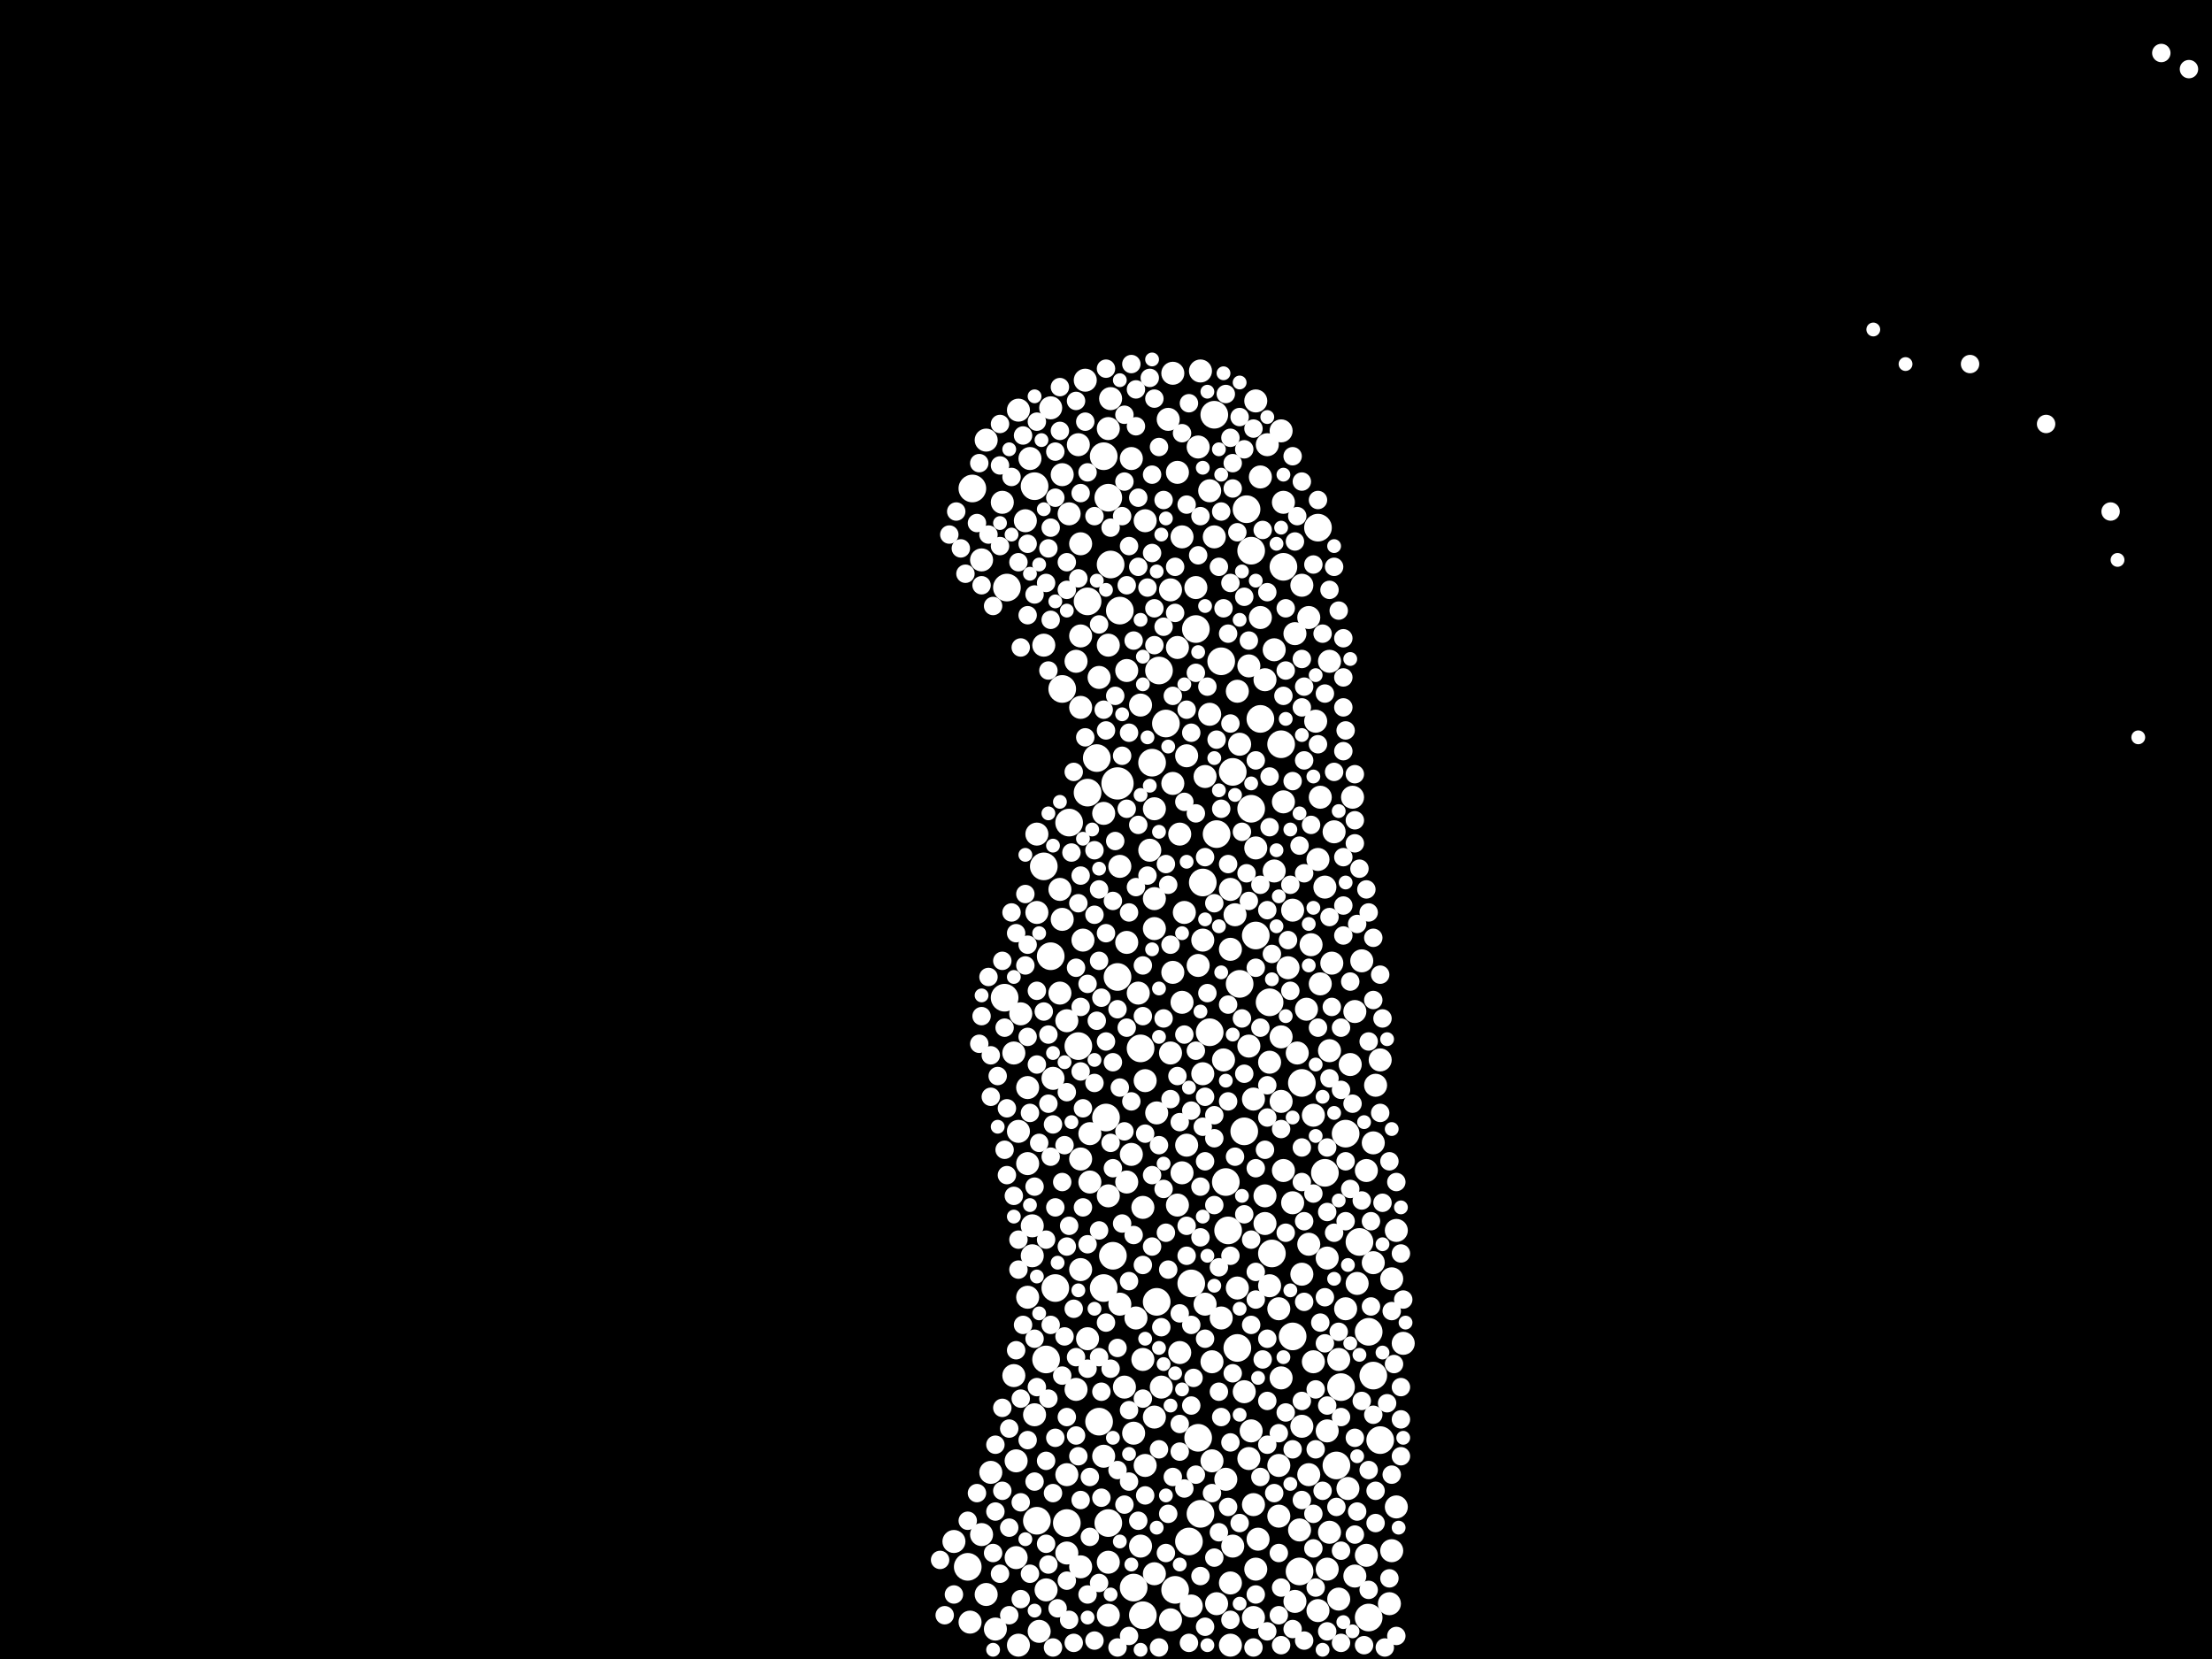 <?xml version="1.0" encoding="utf-8"?>
<svg xmlns="http://www.w3.org/2000/svg"
     xmlns:xlink="http://www.w3.org/1999/xlink" width="1920" height="1440" >

            <defs>
            <style type="text/css"><![CDATA[
circle {stroke: none;}
.c0 {fill: #FFFFFF;}
]]></style>
            </defs>
<rect x="0" y="0" width="1920" height="1440" fill="black"/>
<circle cx="970" cy="680" r="14" class="c0"/>
<circle cx="1144" cy="458" r="12" class="c0"/>
<circle cx="1094" cy="624" r="12" class="c0"/>
<circle cx="1020" cy="1380" r="12" class="c0"/>
<circle cx="1102" cy="870" r="12" class="c0"/>
<circle cx="1056" cy="724" r="12" class="c0"/>
<circle cx="906" cy="752" r="12" class="c0"/>
<circle cx="1082" cy="442" r="12" class="c0"/>
<circle cx="1188" cy="1404" r="12" class="c0"/>
<circle cx="1060" cy="574" r="12" class="c0"/>
<circle cx="954" cy="1234" r="12" class="c0"/>
<circle cx="1112" cy="646" r="12" class="c0"/>
<circle cx="916" cy="1118" r="12" class="c0"/>
<circle cx="1150" cy="1018" r="12" class="c0"/>
<circle cx="872" cy="866" r="12" class="c0"/>
<circle cx="1042" cy="1314" r="12" class="c0"/>
<circle cx="1104" cy="1088" r="12" class="c0"/>
<circle cx="1006" cy="582" r="12" class="c0"/>
<circle cx="840" cy="1360" r="12" class="c0"/>
<circle cx="952" cy="658" r="12" class="c0"/>
<circle cx="908" cy="1180" r="12" class="c0"/>
<circle cx="1128" cy="1364" r="12" class="c0"/>
<circle cx="972" cy="530" r="12" class="c0"/>
<circle cx="1090" cy="812" r="12" class="c0"/>
<circle cx="922" cy="598" r="12" class="c0"/>
<circle cx="1076" cy="854" r="12" class="c0"/>
<circle cx="1192" cy="1194" r="12" class="c0"/>
<circle cx="960" cy="970" r="12" class="c0"/>
<circle cx="944" cy="522" r="12" class="c0"/>
<circle cx="900" cy="1320" r="12" class="c0"/>
<circle cx="1168" cy="984" r="12" class="c0"/>
<circle cx="1044" cy="766" r="12" class="c0"/>
<circle cx="1050" cy="896" r="12" class="c0"/>
<circle cx="1122" cy="1160" r="12" class="c0"/>
<circle cx="936" cy="908" r="12" class="c0"/>
<circle cx="1032" cy="1338" r="12" class="c0"/>
<circle cx="1198" cy="1250" r="12" class="c0"/>
<circle cx="928" cy="714" r="12" class="c0"/>
<circle cx="1114" cy="492" r="12" class="c0"/>
<circle cx="898" cy="422" r="12" class="c0"/>
<circle cx="962" cy="1322" r="12" class="c0"/>
<circle cx="912" cy="830" r="12" class="c0"/>
<circle cx="958" cy="396" r="12" class="c0"/>
<circle cx="1040" cy="1248" r="12" class="c0"/>
<circle cx="1086" cy="478" r="12" class="c0"/>
<circle cx="1034" cy="1114" r="12" class="c0"/>
<circle cx="1000" cy="662" r="12" class="c0"/>
<circle cx="970" cy="848" r="12" class="c0"/>
<circle cx="962" cy="432" r="12" class="c0"/>
<circle cx="1080" cy="982" r="12" class="c0"/>
<circle cx="1054" cy="360" r="12" class="c0"/>
<circle cx="958" cy="1118" r="12" class="c0"/>
<circle cx="1188" cy="1156" r="12" class="c0"/>
<circle cx="1004" cy="1130" r="12" class="c0"/>
<circle cx="844" cy="424" r="12" class="c0"/>
<circle cx="992" cy="1402" r="12" class="c0"/>
<circle cx="1038" cy="546" r="12" class="c0"/>
<circle cx="966" cy="1090" r="12" class="c0"/>
<circle cx="926" cy="1322" r="12" class="c0"/>
<circle cx="1160" cy="1272" r="12" class="c0"/>
<circle cx="1074" cy="1170" r="12" class="c0"/>
<circle cx="1070" cy="670" r="12" class="c0"/>
<circle cx="1180" cy="1078" r="12" class="c0"/>
<circle cx="964" cy="490" r="12" class="c0"/>
<circle cx="874" cy="510" r="12" class="c0"/>
<circle cx="944" cy="688" r="12" class="c0"/>
<circle cx="1086" cy="702" r="12" class="c0"/>
<circle cx="990" cy="910" r="12" class="c0"/>
<circle cx="1012" cy="628" r="12" class="c0"/>
<circle cx="1064" cy="1026" r="12" class="c0"/>
<circle cx="1066" cy="1068" r="12" class="c0"/>
<circle cx="984" cy="1378" r="12" class="c0"/>
<circle cx="1164" cy="1204" r="12" class="c0"/>
<circle cx="1130" cy="940" r="12" class="c0"/>
<circle cx="1024" cy="1174" r="10" class="c0"/>
<circle cx="1194" cy="942" r="10" class="c0"/>
<circle cx="1070" cy="1342" r="10" class="c0"/>
<circle cx="870" cy="436" r="10" class="c0"/>
<circle cx="856" cy="382" r="10" class="c0"/>
<circle cx="896" cy="1064" r="10" class="c0"/>
<circle cx="958" cy="706" r="10" class="c0"/>
<circle cx="1044" cy="816" r="10" class="c0"/>
<circle cx="1158" cy="722" r="10" class="c0"/>
<circle cx="1086" cy="1242" r="10" class="c0"/>
<circle cx="1098" cy="590" r="10" class="c0"/>
<circle cx="1008" cy="1204" r="10" class="c0"/>
<circle cx="852" cy="486" r="10" class="c0"/>
<circle cx="892" cy="1126" r="10" class="c0"/>
<circle cx="986" cy="1144" r="10" class="c0"/>
<circle cx="1110" cy="1136" r="10" class="c0"/>
<circle cx="1030" cy="994" r="10" class="c0"/>
<circle cx="962" cy="1402" r="10" class="c0"/>
<circle cx="982" cy="1002" r="10" class="c0"/>
<circle cx="1098" cy="1062" r="10" class="c0"/>
<circle cx="1090" cy="1362" r="10" class="c0"/>
<circle cx="1168" cy="1136" r="10" class="c0"/>
<circle cx="1016" cy="1406" r="10" class="c0"/>
<circle cx="1034" cy="1394" r="10" class="c0"/>
<circle cx="1002" cy="702" r="10" class="c0"/>
<circle cx="992" cy="1048" r="10" class="c0"/>
<circle cx="884" cy="356" r="10" class="c0"/>
<circle cx="1130" cy="1238" r="10" class="c0"/>
<circle cx="962" cy="1038" r="10" class="c0"/>
<circle cx="962" cy="372" r="10" class="c0"/>
<circle cx="988" cy="862" r="10" class="c0"/>
<circle cx="944" cy="1162" r="10" class="c0"/>
<circle cx="1134" cy="876" r="10" class="c0"/>
<circle cx="1018" cy="680" r="10" class="c0"/>
<circle cx="990" cy="612" r="10" class="c0"/>
<circle cx="1192" cy="992" r="10" class="c0"/>
<circle cx="892" cy="1010" r="10" class="c0"/>
<circle cx="982" cy="398" r="10" class="c0"/>
<circle cx="1022" cy="1046" r="10" class="c0"/>
<circle cx="1098" cy="1038" r="10" class="c0"/>
<circle cx="1090" cy="348" r="10" class="c0"/>
<circle cx="902" cy="1416" r="10" class="c0"/>
<circle cx="992" cy="1180" r="10" class="c0"/>
<circle cx="1218" cy="1166" r="10" class="c0"/>
<circle cx="978" cy="582" r="10" class="c0"/>
<circle cx="1172" cy="924" r="10" class="c0"/>
<circle cx="1154" cy="1330" r="10" class="c0"/>
<circle cx="1198" cy="920" r="10" class="c0"/>
<circle cx="1110" cy="1316" r="10" class="c0"/>
<circle cx="1084" cy="1266" r="10" class="c0"/>
<circle cx="890" cy="452" r="10" class="c0"/>
<circle cx="1156" cy="836" r="10" class="c0"/>
<circle cx="946" cy="984" r="10" class="c0"/>
<circle cx="1074" cy="1118" r="10" class="c0"/>
<circle cx="938" cy="1102" r="10" class="c0"/>
<circle cx="900" cy="792" r="10" class="c0"/>
<circle cx="920" cy="772" r="10" class="c0"/>
<circle cx="900" cy="724" r="10" class="c0"/>
<circle cx="1022" cy="410" r="10" class="c0"/>
<circle cx="1068" cy="1428" r="10" class="c0"/>
<circle cx="922" cy="412" r="10" class="c0"/>
<circle cx="1178" cy="1114" r="10" class="c0"/>
<circle cx="994" cy="938" r="10" class="c0"/>
<circle cx="1018" cy="324" r="10" class="c0"/>
<circle cx="1080" cy="1208" r="10" class="c0"/>
<circle cx="1026" cy="466" r="10" class="c0"/>
<circle cx="1102" cy="922" r="10" class="c0"/>
<circle cx="1002" cy="780" r="10" class="c0"/>
<circle cx="1110" cy="1272" r="10" class="c0"/>
<circle cx="1040" cy="838" r="10" class="c0"/>
<circle cx="1106" cy="756" r="10" class="c0"/>
<circle cx="1062" cy="920" r="10" class="c0"/>
<circle cx="1122" cy="1044" r="10" class="c0"/>
<circle cx="962" cy="560" r="10" class="c0"/>
<circle cx="884" cy="1428" r="10" class="c0"/>
<circle cx="958" cy="1264" r="10" class="c0"/>
<circle cx="1026" cy="870" r="10" class="c0"/>
<circle cx="1046" cy="674" r="10" class="c0"/>
<circle cx="972" cy="752" r="10" class="c0"/>
<circle cx="1130" cy="508" r="10" class="c0"/>
<circle cx="938" cy="472" r="10" class="c0"/>
<circle cx="1138" cy="820" r="10" class="c0"/>
<circle cx="1124" cy="1390" r="10" class="c0"/>
<circle cx="1140" cy="1182" r="10" class="c0"/>
<circle cx="978" cy="818" r="10" class="c0"/>
<circle cx="1122" cy="790" r="10" class="c0"/>
<circle cx="1124" cy="550" r="10" class="c0"/>
<circle cx="1192" cy="1096" r="10" class="c0"/>
<circle cx="1176" cy="878" r="10" class="c0"/>
<circle cx="1014" cy="364" r="10" class="c0"/>
<circle cx="1112" cy="374" r="10" class="c0"/>
<circle cx="1112" cy="956" r="10" class="c0"/>
<circle cx="1170" cy="1292" r="10" class="c0"/>
<circle cx="856" cy="1384" r="10" class="c0"/>
<circle cx="1112" cy="1196" r="10" class="c0"/>
<circle cx="1092" cy="1336" r="10" class="c0"/>
<circle cx="1144" cy="1398" r="10" class="c0"/>
<circle cx="880" cy="914" r="10" class="c0"/>
<circle cx="1118" cy="840" r="10" class="c0"/>
<circle cx="1038" cy="510" r="10" class="c0"/>
<circle cx="1094" cy="414" r="10" class="c0"/>
<circle cx="906" cy="560" r="10" class="c0"/>
<circle cx="984" cy="1244" r="10" class="c0"/>
<circle cx="1114" cy="1016" r="10" class="c0"/>
<circle cx="1090" cy="736" r="10" class="c0"/>
<circle cx="1094" cy="536" r="10" class="c0"/>
<circle cx="1102" cy="1116" r="10" class="c0"/>
<circle cx="1152" cy="1362" r="10" class="c0"/>
<circle cx="1068" cy="1374" r="10" class="c0"/>
<circle cx="1186" cy="1350" r="10" class="c0"/>
<circle cx="1088" cy="1404" r="10" class="c0"/>
<circle cx="934" cy="1206" r="10" class="c0"/>
<circle cx="938" cy="1006" r="10" class="c0"/>
<circle cx="1024" cy="724" r="10" class="c0"/>
<circle cx="1136" cy="1280" r="10" class="c0"/>
<circle cx="1106" cy="564" r="10" class="c0"/>
<circle cx="1016" cy="512" r="10" class="c0"/>
<circle cx="1206" cy="1392" r="10" class="c0"/>
<circle cx="976" cy="1204" r="10" class="c0"/>
<circle cx="1026" cy="1018" r="10" class="c0"/>
<circle cx="894" cy="398" r="10" class="c0"/>
<circle cx="1128" cy="1328" r="10" class="c0"/>
<circle cx="1150" cy="770" r="10" class="c0"/>
<circle cx="1176" cy="1368" r="10" class="c0"/>
<circle cx="828" cy="1338" r="10" class="c0"/>
<circle cx="1052" cy="1182" r="10" class="c0"/>
<circle cx="1084" cy="578" r="10" class="c0"/>
<circle cx="942" cy="330" r="10" class="c0"/>
<circle cx="1212" cy="1308" r="10" class="c0"/>
<circle cx="920" cy="862" r="10" class="c0"/>
<circle cx="1186" cy="1016" r="10" class="c0"/>
<circle cx="882" cy="1268" r="10" class="c0"/>
<circle cx="1154" cy="912" r="10" class="c0"/>
<circle cx="1144" cy="746" r="10" class="c0"/>
<circle cx="1002" cy="806" r="10" class="c0"/>
<circle cx="1140" cy="968" r="10" class="c0"/>
<circle cx="964" cy="346" r="10" class="c0"/>
<circle cx="928" cy="446" r="10" class="c0"/>
<circle cx="1022" cy="562" r="10" class="c0"/>
<circle cx="990" cy="1342" r="10" class="c0"/>
<circle cx="978" cy="1026" r="10" class="c0"/>
<circle cx="1076" cy="646" r="10" class="c0"/>
<circle cx="1154" cy="574" r="10" class="c0"/>
<circle cx="1054" cy="466" r="10" class="c0"/>
<circle cx="946" cy="1026" r="10" class="c0"/>
<circle cx="938" cy="552" r="10" class="c0"/>
<circle cx="1112" cy="900" r="10" class="c0"/>
<circle cx="898" cy="1228" r="10" class="c0"/>
<circle cx="1068" cy="772" r="10" class="c0"/>
<circle cx="880" cy="1194" r="10" class="c0"/>
<circle cx="1162" cy="1180" r="10" class="c0"/>
<circle cx="954" cy="588" r="10" class="c0"/>
<circle cx="962" cy="1356" r="10" class="c0"/>
<circle cx="1044" cy="932" r="10" class="c0"/>
<circle cx="1002" cy="1230" r="10" class="c0"/>
<circle cx="1174" cy="692" r="10" class="c0"/>
<circle cx="1142" cy="626" r="10" class="c0"/>
<circle cx="1136" cy="536" r="10" class="c0"/>
<circle cx="1050" cy="620" r="10" class="c0"/>
<circle cx="1018" cy="844" r="10" class="c0"/>
<circle cx="864" cy="1414" r="10" class="c0"/>
<circle cx="1130" cy="1106" r="10" class="c0"/>
<circle cx="1126" cy="914" r="10" class="c0"/>
<circle cx="1050" cy="426" r="10" class="c0"/>
<circle cx="908" cy="1380" r="10" class="c0"/>
<circle cx="926" cy="886" r="10" class="c0"/>
<circle cx="1046" cy="1132" r="10" class="c0"/>
<circle cx="1016" cy="914" r="10" class="c0"/>
<circle cx="1028" cy="792" r="10" class="c0"/>
<circle cx="1056" cy="1392" r="10" class="c0"/>
<circle cx="1002" cy="1366" r="10" class="c0"/>
<circle cx="926" cy="1280" r="10" class="c0"/>
<circle cx="1146" cy="692" r="10" class="c0"/>
<circle cx="882" cy="1352" r="10" class="c0"/>
<circle cx="886" cy="880" r="10" class="c0"/>
<circle cx="938" cy="1360" r="10" class="c0"/>
<circle cx="922" cy="798" r="10" class="c0"/>
<circle cx="896" cy="1090" r="10" class="c0"/>
<circle cx="1114" cy="436" r="10" class="c0"/>
<circle cx="1052" cy="1268" r="10" class="c0"/>
<circle cx="914" cy="936" r="10" class="c0"/>
<circle cx="1084" cy="908" r="10" class="c0"/>
<circle cx="1060" cy="1144" r="10" class="c0"/>
<circle cx="1064" cy="1284" r="10" class="c0"/>
<circle cx="1074" cy="600" r="10" class="c0"/>
<circle cx="912" cy="354" r="10" class="c0"/>
<circle cx="1088" cy="954" r="10" class="c0"/>
<circle cx="1030" cy="656" r="10" class="c0"/>
<circle cx="1162" cy="1388" r="10" class="c0"/>
<circle cx="1182" cy="834" r="10" class="c0"/>
<circle cx="936" cy="386" r="10" class="c0"/>
<circle cx="994" cy="452" r="10" class="c0"/>
<circle cx="1068" cy="824" r="10" class="c0"/>
<circle cx="1072" cy="794" r="10" class="c0"/>
<circle cx="1004" cy="966" r="10" class="c0"/>
<circle cx="934" cy="574" r="10" class="c0"/>
<circle cx="926" cy="1348" r="10" class="c0"/>
<circle cx="972" cy="1132" r="10" class="c0"/>
<circle cx="1114" cy="696" r="10" class="c0"/>
<circle cx="998" cy="738" r="10" class="c0"/>
<circle cx="1146" cy="854" r="10" class="c0"/>
<circle cx="1152" cy="1092" r="10" class="c0"/>
<circle cx="1040" cy="388" r="10" class="c0"/>
<circle cx="842" cy="1408" r="10" class="c0"/>
<circle cx="892" cy="944" r="10" class="c0"/>
<circle cx="1212" cy="1068" r="10" class="c0"/>
<circle cx="860" cy="1278" r="10" class="c0"/>
<circle cx="1152" cy="1242" r="10" class="c0"/>
<circle cx="852" cy="1332" r="10" class="c0"/>
<circle cx="884" cy="982" r="10" class="c0"/>
<circle cx="938" cy="614" r="10" class="c0"/>
<circle cx="940" cy="816" r="10" class="c0"/>
<circle cx="1100" cy="386" r="10" class="c0"/>
<circle cx="1088" cy="1306" r="10" class="c0"/>
<circle cx="1208" cy="1110" r="10" class="c0"/>
<circle cx="1208" cy="1346" r="10" class="c0"/>
<circle cx="994" cy="1272" r="10" class="c0"/>
<circle cx="1136" cy="1080" r="10" class="c0"/>
<circle cx="1042" cy="322" r="10" class="c0"/>
<circle cx="912" cy="1150" r="8" class="c0"/>
<circle cx="1114" cy="604" r="8" class="c0"/>
<circle cx="1018" cy="1282" r="8" class="c0"/>
<circle cx="978" cy="892" r="8" class="c0"/>
<circle cx="892" cy="1250" r="8" class="c0"/>
<circle cx="914" cy="976" r="8" class="c0"/>
<circle cx="954" cy="772" r="8" class="c0"/>
<circle cx="934" cy="348" r="8" class="c0"/>
<circle cx="864" cy="1254" r="8" class="c0"/>
<circle cx="1130" cy="996" r="8" class="c0"/>
<circle cx="956" cy="866" r="8" class="c0"/>
<circle cx="1182" cy="1216" r="8" class="c0"/>
<circle cx="1152" cy="1052" r="8" class="c0"/>
<circle cx="966" cy="1014" r="8" class="c0"/>
<circle cx="1130" cy="1216" r="8" class="c0"/>
<circle cx="1192" cy="868" r="8" class="c0"/>
<circle cx="1130" cy="1302" r="8" class="c0"/>
<circle cx="870" cy="1222" r="8" class="c0"/>
<circle cx="950" cy="940" r="8" class="c0"/>
<circle cx="1132" cy="596" r="8" class="c0"/>
<circle cx="980" cy="1420" r="8" class="c0"/>
<circle cx="1164" cy="1426" r="8" class="c0"/>
<circle cx="980" cy="636" r="8" class="c0"/>
<circle cx="880" cy="1038" r="8" class="c0"/>
<circle cx="1186" cy="772" r="8" class="c0"/>
<circle cx="938" cy="760" r="8" class="c0"/>
<circle cx="1008" cy="1152" r="8" class="c0"/>
<circle cx="1060" cy="1230" r="8" class="c0"/>
<circle cx="1030" cy="1090" r="8" class="c0"/>
<circle cx="1130" cy="418" r="8" class="c0"/>
<circle cx="984" cy="556" r="8" class="c0"/>
<circle cx="1006" cy="388" r="8" class="c0"/>
<circle cx="1012" cy="1070" r="8" class="c0"/>
<circle cx="898" cy="516" r="8" class="c0"/>
<circle cx="992" cy="838" r="8" class="c0"/>
<circle cx="852" cy="882" r="8" class="c0"/>
<circle cx="1088" cy="1430" r="8" class="c0"/>
<circle cx="1066" cy="872" r="8" class="c0"/>
<circle cx="1040" cy="482" r="8" class="c0"/>
<circle cx="1122" cy="1414" r="8" class="c0"/>
<circle cx="1204" cy="1218" r="8" class="c0"/>
<circle cx="988" cy="716" r="8" class="c0"/>
<circle cx="976" cy="982" r="8" class="c0"/>
<circle cx="1128" cy="734" r="8" class="c0"/>
<circle cx="910" cy="898" r="8" class="c0"/>
<circle cx="1174" cy="958" r="8" class="c0"/>
<circle cx="930" cy="740" r="8" class="c0"/>
<circle cx="940" cy="962" r="8" class="c0"/>
<circle cx="1066" cy="1308" r="8" class="c0"/>
<circle cx="1010" cy="884" r="8" class="c0"/>
<circle cx="1200" cy="1044" r="8" class="c0"/>
<circle cx="1132" cy="660" r="8" class="c0"/>
<circle cx="870" cy="834" r="8" class="c0"/>
<circle cx="898" cy="1030" r="8" class="c0"/>
<circle cx="1002" cy="528" r="8" class="c0"/>
<circle cx="1070" cy="402" r="8" class="c0"/>
<circle cx="1000" cy="412" r="8" class="c0"/>
<circle cx="1054" cy="968" r="8" class="c0"/>
<circle cx="1124" cy="470" r="8" class="c0"/>
<circle cx="1014" cy="1102" r="8" class="c0"/>
<circle cx="1112" cy="1378" r="8" class="c0"/>
<circle cx="1100" cy="970" r="8" class="c0"/>
<circle cx="1068" cy="506" r="8" class="c0"/>
<circle cx="956" cy="1300" r="8" class="c0"/>
<circle cx="932" cy="1426" r="8" class="c0"/>
<circle cx="868" cy="368" r="8" class="c0"/>
<circle cx="964" cy="458" r="8" class="c0"/>
<circle cx="1198" cy="966" r="8" class="c0"/>
<circle cx="886" cy="1388" r="8" class="c0"/>
<circle cx="834" cy="476" r="8" class="c0"/>
<circle cx="994" cy="1298" r="8" class="c0"/>
<circle cx="1034" cy="1220" r="8" class="c0"/>
<circle cx="1072" cy="1004" r="8" class="c0"/>
<circle cx="1078" cy="884" r="8" class="c0"/>
<circle cx="1068" cy="1252" r="8" class="c0"/>
<circle cx="1178" cy="1312" r="8" class="c0"/>
<circle cx="1028" cy="1292" r="8" class="c0"/>
<circle cx="1100" cy="514" r="8" class="c0"/>
<circle cx="1054" cy="1046" r="8" class="c0"/>
<circle cx="1042" cy="1074" r="8" class="c0"/>
<circle cx="1046" cy="952" r="8" class="c0"/>
<circle cx="1058" cy="492" r="8" class="c0"/>
<circle cx="1080" cy="518" r="8" class="c0"/>
<circle cx="1182" cy="1042" r="8" class="c0"/>
<circle cx="1154" cy="796" r="8" class="c0"/>
<circle cx="1062" cy="528" r="8" class="c0"/>
<circle cx="848" cy="1296" r="8" class="c0"/>
<circle cx="1176" cy="1248" r="8" class="c0"/>
<circle cx="1112" cy="1428" r="8" class="c0"/>
<circle cx="942" cy="366" r="8" class="c0"/>
<circle cx="894" cy="966" r="8" class="c0"/>
<circle cx="1016" cy="954" r="8" class="c0"/>
<circle cx="936" cy="502" r="8" class="c0"/>
<circle cx="1102" cy="718" r="8" class="c0"/>
<circle cx="938" cy="874" r="8" class="c0"/>
<circle cx="914" cy="1296" r="8" class="c0"/>
<circle cx="966" cy="922" r="8" class="c0"/>
<circle cx="982" cy="316" r="8" class="c0"/>
<circle cx="944" cy="1384" r="8" class="c0"/>
<circle cx="1166" cy="812" r="8" class="c0"/>
<circle cx="924" cy="994" r="8" class="c0"/>
<circle cx="1090" cy="840" r="8" class="c0"/>
<circle cx="1120" cy="768" r="8" class="c0"/>
<circle cx="1216" cy="1232" r="8" class="c0"/>
<circle cx="950" cy="738" r="8" class="c0"/>
<circle cx="1042" cy="1030" r="8" class="c0"/>
<circle cx="884" cy="488" r="8" class="c0"/>
<circle cx="940" cy="1048" r="8" class="c0"/>
<circle cx="852" cy="508" r="8" class="c0"/>
<circle cx="1166" cy="652" r="8" class="c0"/>
<circle cx="1052" cy="1296" r="8" class="c0"/>
<circle cx="1100" cy="1216" r="8" class="c0"/>
<circle cx="1098" cy="998" r="8" class="c0"/>
<circle cx="980" cy="1286" r="8" class="c0"/>
<circle cx="1090" cy="1128" r="8" class="c0"/>
<circle cx="968" cy="604" r="8" class="c0"/>
<circle cx="970" cy="1170" r="8" class="c0"/>
<circle cx="1100" cy="790" r="8" class="c0"/>
<circle cx="926" cy="1082" r="8" class="c0"/>
<circle cx="954" cy="1068" r="8" class="c0"/>
<circle cx="1138" cy="716" r="8" class="c0"/>
<circle cx="910" cy="476" r="8" class="c0"/>
<circle cx="1154" cy="512" r="8" class="c0"/>
<circle cx="1002" cy="560" r="8" class="c0"/>
<circle cx="874" cy="962" r="8" class="c0"/>
<circle cx="1122" cy="678" r="8" class="c0"/>
<circle cx="1002" cy="346" r="8" class="c0"/>
<circle cx="988" cy="432" r="8" class="c0"/>
<circle cx="828" cy="1384" r="8" class="c0"/>
<circle cx="1042" cy="1368" r="8" class="c0"/>
<circle cx="882" cy="810" r="8" class="c0"/>
<circle cx="1020" cy="492" r="8" class="c0"/>
<circle cx="1110" cy="1402" r="8" class="c0"/>
<circle cx="912" cy="538" r="8" class="c0"/>
<circle cx="920" cy="374" r="8" class="c0"/>
<circle cx="988" cy="1320" r="8" class="c0"/>
<circle cx="1030" cy="438" r="8" class="c0"/>
<circle cx="992" cy="1098" r="8" class="c0"/>
<circle cx="1188" cy="792" r="8" class="c0"/>
<circle cx="1216" cy="1264" r="8" class="c0"/>
<circle cx="922" cy="1026" r="8" class="c0"/>
<circle cx="1094" cy="1282" r="8" class="c0"/>
<circle cx="934" cy="1246" r="8" class="c0"/>
<circle cx="1024" cy="974" r="8" class="c0"/>
<circle cx="1032" cy="350" r="8" class="c0"/>
<circle cx="1036" cy="1196" r="8" class="c0"/>
<circle cx="868" cy="474" r="8" class="c0"/>
<circle cx="944" cy="410" r="8" class="c0"/>
<circle cx="932" cy="1136" r="8" class="c0"/>
<circle cx="1018" cy="604" r="8" class="c0"/>
<circle cx="1166" cy="744" r="8" class="c0"/>
<circle cx="1080" cy="932" r="8" class="c0"/>
<circle cx="1068" cy="380" r="8" class="c0"/>
<circle cx="1034" cy="636" r="8" class="c0"/>
<circle cx="910" cy="1214" r="8" class="c0"/>
<circle cx="860" cy="916" r="8" class="c0"/>
<circle cx="1000" cy="1020" r="8" class="c0"/>
<circle cx="1110" cy="1244" r="8" class="c0"/>
<circle cx="890" cy="776" r="8" class="c0"/>
<circle cx="1188" cy="904" r="8" class="c0"/>
<circle cx="870" cy="1294" r="8" class="c0"/>
<circle cx="1106" cy="1296" r="8" class="c0"/>
<circle cx="988" cy="492" r="8" class="c0"/>
<circle cx="1206" cy="1370" r="8" class="c0"/>
<circle cx="996" cy="510" r="8" class="c0"/>
<circle cx="1146" cy="1148" r="8" class="c0"/>
<circle cx="1056" cy="642" r="8" class="c0"/>
<circle cx="1194" cy="1294" r="8" class="c0"/>
<circle cx="1150" cy="602" r="8" class="c0"/>
<circle cx="950" cy="794" r="8" class="c0"/>
<circle cx="1032" cy="1426" r="8" class="c0"/>
<circle cx="926" cy="512" r="8" class="c0"/>
<circle cx="1208" cy="1138" r="8" class="c0"/>
<circle cx="980" cy="474" r="8" class="c0"/>
<circle cx="1158" cy="670" r="8" class="c0"/>
<circle cx="900" cy="924" r="8" class="c0"/>
<circle cx="1010" cy="544" r="8" class="c0"/>
<circle cx="1068" cy="1090" r="8" class="c0"/>
<circle cx="1006" cy="994" r="8" class="c0"/>
<circle cx="916" cy="1048" r="8" class="c0"/>
<circle cx="1216" cy="1088" r="8" class="c0"/>
<circle cx="868" cy="1366" r="8" class="c0"/>
<circle cx="1086" cy="1150" r="8" class="c0"/>
<circle cx="1166" cy="786" r="8" class="c0"/>
<circle cx="1060" cy="444" r="8" class="c0"/>
<circle cx="848" cy="454" r="8" class="c0"/>
<circle cx="1192" cy="814" r="8" class="c0"/>
<circle cx="898" cy="1162" r="8" class="c0"/>
<circle cx="1090" cy="660" r="8" class="c0"/>
<circle cx="1120" cy="860" r="8" class="c0"/>
<circle cx="1212" cy="1026" r="8" class="c0"/>
<circle cx="1200" cy="884" r="8" class="c0"/>
<circle cx="1130" cy="572" r="8" class="c0"/>
<circle cx="960" cy="634" r="8" class="c0"/>
<circle cx="1216" cy="1204" r="8" class="c0"/>
<circle cx="1130" cy="614" r="8" class="c0"/>
<circle cx="892" cy="534" r="8" class="c0"/>
<circle cx="982" cy="956" r="8" class="c0"/>
<circle cx="1012" cy="1348" r="8" class="c0"/>
<circle cx="890" cy="838" r="8" class="c0"/>
<circle cx="956" cy="1208" r="8" class="c0"/>
<circle cx="1038" cy="706" r="8" class="c0"/>
<circle cx="980" cy="792" r="8" class="c0"/>
<circle cx="1046" cy="744" r="8" class="c0"/>
<circle cx="840" cy="1320" r="8" class="c0"/>
<circle cx="1122" cy="396" r="8" class="c0"/>
<circle cx="898" cy="1286" r="8" class="c0"/>
<circle cx="1084" cy="556" r="8" class="c0"/>
<circle cx="974" cy="1062" r="8" class="c0"/>
<circle cx="1066" cy="550" r="8" class="c0"/>
<circle cx="916" cy="1248" r="8" class="c0"/>
<circle cx="1150" cy="1126" r="8" class="c0"/>
<circle cx="1142" cy="1206" r="8" class="c0"/>
<circle cx="1016" cy="820" r="8" class="c0"/>
<circle cx="970" cy="1430" r="8" class="c0"/>
<circle cx="1166" cy="614" r="8" class="c0"/>
<circle cx="968" cy="730" r="8" class="c0"/>
<circle cx="1144" cy="434" r="8" class="c0"/>
<circle cx="1152" cy="996" r="8" class="c0"/>
<circle cx="1058" cy="1330" r="8" class="c0"/>
<circle cx="850" cy="906" r="8" class="c0"/>
<circle cx="1096" cy="460" r="8" class="c0"/>
<circle cx="960" cy="904" r="8" class="c0"/>
<circle cx="1152" cy="1416" r="8" class="c0"/>
<circle cx="900" cy="860" r="8" class="c0"/>
<circle cx="928" cy="1406" r="8" class="c0"/>
<circle cx="1142" cy="1258" r="8" class="c0"/>
<circle cx="1154" cy="936" r="8" class="c0"/>
<circle cx="1162" cy="1156" r="8" class="c0"/>
<circle cx="1112" cy="980" r="8" class="c0"/>
<circle cx="1172" cy="1032" r="8" class="c0"/>
<circle cx="954" cy="834" r="8" class="c0"/>
<circle cx="1148" cy="1294" r="8" class="c0"/>
<circle cx="1088" cy="372" r="8" class="c0"/>
<circle cx="1064" cy="342" r="8" class="c0"/>
<circle cx="944" cy="1188" r="8" class="c0"/>
<circle cx="816" cy="1354" r="8" class="c0"/>
<circle cx="1116" cy="528" r="8" class="c0"/>
<circle cx="864" cy="1312" r="8" class="c0"/>
<circle cx="876" cy="1402" r="8" class="c0"/>
<circle cx="1014" cy="768" r="8" class="c0"/>
<circle cx="980" cy="1224" r="8" class="c0"/>
<circle cx="986" cy="370" r="8" class="c0"/>
<circle cx="872" cy="998" r="8" class="c0"/>
<circle cx="1006" cy="1258" r="8" class="c0"/>
<circle cx="1014" cy="1314" r="8" class="c0"/>
<circle cx="1046" cy="1008" r="8" class="c0"/>
<circle cx="1066" cy="750" r="8" class="c0"/>
<circle cx="900" cy="366" r="8" class="c0"/>
<circle cx="830" cy="444" r="8" class="c0"/>
<circle cx="908" cy="506" r="8" class="c0"/>
<circle cx="1038" cy="584" r="8" class="c0"/>
<circle cx="946" cy="1334" r="8" class="c0"/>
<circle cx="984" cy="1072" r="8" class="c0"/>
<circle cx="1000" cy="480" r="8" class="c0"/>
<circle cx="862" cy="526" r="8" class="c0"/>
<circle cx="1086" cy="1076" r="8" class="c0"/>
<circle cx="1176" cy="1332" r="8" class="c0"/>
<circle cx="972" cy="944" r="8" class="c0"/>
<circle cx="1058" cy="1100" r="8" class="c0"/>
<circle cx="910" cy="1358" r="8" class="c0"/>
<circle cx="866" cy="934" r="8" class="c0"/>
<circle cx="944" cy="854" r="8" class="c0"/>
<circle cx="946" cy="1282" r="8" class="c0"/>
<circle cx="1096" cy="1180" r="8" class="c0"/>
<circle cx="912" cy="1004" r="8" class="c0"/>
<circle cx="926" cy="488" r="8" class="c0"/>
<circle cx="1034" cy="1150" r="8" class="c0"/>
<circle cx="1202" cy="1430" r="8" class="c0"/>
<circle cx="1080" cy="1054" r="8" class="c0"/>
<circle cx="1010" cy="434" r="8" class="c0"/>
<circle cx="1208" cy="1280" r="8" class="c0"/>
<circle cx="1102" cy="674" r="8" class="c0"/>
<circle cx="952" cy="886" r="8" class="c0"/>
<circle cx="820" cy="1402" r="8" class="c0"/>
<circle cx="1110" cy="1348" r="8" class="c0"/>
<circle cx="964" cy="992" r="8" class="c0"/>
<circle cx="1190" cy="1060" r="8" class="c0"/>
<circle cx="906" cy="878" r="8" class="c0"/>
<circle cx="1158" cy="492" r="8" class="c0"/>
<circle cx="976" cy="418" r="8" class="c0"/>
<circle cx="1158" cy="1070" r="8" class="c0"/>
<circle cx="1198" cy="846" r="8" class="c0"/>
<circle cx="1082" cy="758" r="8" class="c0"/>
<circle cx="1140" cy="490" r="8" class="c0"/>
<circle cx="884" cy="1102" r="8" class="c0"/>
<circle cx="1188" cy="1276" r="8" class="c0"/>
<circle cx="934" cy="840" r="8" class="c0"/>
<circle cx="892" cy="820" r="8" class="c0"/>
<circle cx="1104" cy="828" r="8" class="c0"/>
<circle cx="938" cy="1302" r="8" class="c0"/>
<circle cx="1054" cy="988" r="8" class="c0"/>
<circle cx="1028" cy="898" r="8" class="c0"/>
<circle cx="1176" cy="672" r="8" class="c0"/>
<circle cx="1090" cy="1014" r="8" class="c0"/>
<circle cx="920" cy="336" r="8" class="c0"/>
<circle cx="1132" cy="1424" r="8" class="c0"/>
<circle cx="868" cy="404" r="8" class="c0"/>
<circle cx="986" cy="770" r="8" class="c0"/>
<circle cx="934" cy="1178" r="8" class="c0"/>
<circle cx="1132" cy="1060" r="8" class="c0"/>
<circle cx="1046" cy="1412" r="8" class="c0"/>
<circle cx="908" cy="1268" r="8" class="c0"/>
<circle cx="1058" cy="1208" r="8" class="c0"/>
<circle cx="1164" cy="1230" r="8" class="c0"/>
<circle cx="1090" cy="1104" r="8" class="c0"/>
<circle cx="1030" cy="1064" r="8" class="c0"/>
<circle cx="888" cy="1150" r="8" class="c0"/>
<circle cx="926" cy="948" r="8" class="c0"/>
<circle cx="1048" cy="596" r="8" class="c0"/>
<circle cx="1020" cy="532" r="8" class="c0"/>
<circle cx="1162" cy="530" r="8" class="c0"/>
<circle cx="900" cy="1204" r="8" class="c0"/>
<circle cx="886" cy="1304" r="8" class="c0"/>
<circle cx="1190" cy="1134" r="8" class="c0"/>
<circle cx="1024" cy="1260" r="8" class="c0"/>
<circle cx="1116" cy="582" r="8" class="c0"/>
<circle cx="1160" cy="1308" r="8" class="c0"/>
<circle cx="876" cy="1240" r="8" class="c0"/>
<circle cx="1156" cy="874" r="8" class="c0"/>
<circle cx="1144" cy="892" r="8" class="c0"/>
<circle cx="888" cy="378" r="8" class="c0"/>
<circle cx="928" cy="1064" r="8" class="c0"/>
<circle cx="1172" cy="852" r="8" class="c0"/>
<circle cx="1210" cy="1184" r="8" class="c0"/>
<circle cx="1060" cy="702" r="8" class="c0"/>
<circle cx="1194" cy="1322" r="8" class="c0"/>
<circle cx="908" cy="1076" r="8" class="c0"/>
<circle cx="1122" cy="1258" r="8" class="c0"/>
<circle cx="938" cy="428" r="8" class="c0"/>
<circle cx="872" cy="892" r="8" class="c0"/>
<circle cx="1168" cy="1060" r="8" class="c0"/>
<circle cx="998" cy="328" r="8" class="c0"/>
<circle cx="960" cy="810" r="8" class="c0"/>
<circle cx="1206" cy="1008" r="8" class="c0"/>
<circle cx="1012" cy="750" r="8" class="c0"/>
<circle cx="1042" cy="448" r="8" class="c0"/>
<circle cx="892" cy="472" r="8" class="c0"/>
<circle cx="950" cy="1424" r="8" class="c0"/>
<circle cx="1048" cy="862" r="8" class="c0"/>
<circle cx="876" cy="1326" r="8" class="c0"/>
<circle cx="1132" cy="758" r="8" class="c0"/>
<circle cx="858" cy="464" r="8" class="c0"/>
<circle cx="902" cy="992" r="8" class="c0"/>
<circle cx="926" cy="1230" r="8" class="c0"/>
<circle cx="1164" cy="892" r="8" class="c0"/>
<circle cx="1164" cy="1346" r="8" class="c0"/>
<circle cx="938" cy="930" r="8" class="c0"/>
<circle cx="878" cy="792" r="8" class="c0"/>
<circle cx="1144" cy="646" r="8" class="c0"/>
<circle cx="958" cy="616" r="8" class="c0"/>
<circle cx="1028" cy="696" r="8" class="c0"/>
<circle cx="980" cy="1112" r="8" class="c0"/>
<circle cx="1070" cy="424" r="8" class="c0"/>
<circle cx="1030" cy="616" r="8" class="c0"/>
<circle cx="1066" cy="956" r="8" class="c0"/>
<circle cx="1184" cy="1428" r="8" class="c0"/>
<circle cx="1168" cy="634" r="8" class="c0"/>
<circle cx="1166" cy="554" r="8" class="c0"/>
<circle cx="1100" cy="1254" r="8" class="c0"/>
<circle cx="1176" cy="712" r="8" class="c0"/>
<circle cx="1068" cy="628" r="8" class="c0"/>
<circle cx="970" cy="876" r="8" class="c0"/>
<circle cx="1140" cy="1344" r="8" class="c0"/>
<circle cx="910" cy="582" r="8" class="c0"/>
<circle cx="942" cy="640" r="8" class="c0"/>
<circle cx="954" cy="542" r="8" class="c0"/>
<circle cx="1090" cy="1384" r="8" class="c0"/>
<circle cx="1080" cy="390" r="8" class="c0"/>
<circle cx="924" cy="1160" r="8" class="c0"/>
<circle cx="974" cy="656" r="8" class="c0"/>
<circle cx="874" cy="1020" r="8" class="c0"/>
<circle cx="1116" cy="1070" r="8" class="c0"/>
<circle cx="1010" cy="1032" r="8" class="c0"/>
<circle cx="1006" cy="1430" r="8" class="c0"/>
<circle cx="1140" cy="1314" r="8" class="c0"/>
<circle cx="908" cy="1340" r="8" class="c0"/>
<circle cx="1132" cy="1130" r="8" class="c0"/>
<circle cx="1000" cy="1082" r="8" class="c0"/>
<circle cx="1078" cy="722" r="8" class="c0"/>
<circle cx="862" cy="1348" r="8" class="c0"/>
<circle cx="1046" cy="1162" r="8" class="c0"/>
<circle cx="886" cy="1214" r="8" class="c0"/>
<circle cx="1148" cy="550" r="8" class="c0"/>
<circle cx="1024" cy="1140" r="8" class="c0"/>
<circle cx="1070" cy="1192" r="8" class="c0"/>
<circle cx="894" cy="1366" r="8" class="c0"/>
<circle cx="882" cy="1172" r="8" class="c0"/>
<circle cx="1180" cy="754" r="8" class="c0"/>
<circle cx="992" cy="882" r="8" class="c0"/>
<circle cx="1034" cy="964" r="8" class="c0"/>
<circle cx="916" cy="392" r="8" class="c0"/>
<circle cx="960" cy="1148" r="8" class="c0"/>
<circle cx="1164" cy="946" r="8" class="c0"/>
<circle cx="850" cy="402" r="8" class="c0"/>
<circle cx="1024" cy="1236" r="8" class="c0"/>
<circle cx="1900" cy="60" r="8" class="c0"/>
<circle cx="910" cy="958" r="8" class="c0"/>
<circle cx="1176" cy="732" r="8" class="c0"/>
<circle cx="860" cy="952" r="8" class="c0"/>
<circle cx="996" cy="760" r="8" class="c0"/>
<circle cx="1100" cy="1416" r="8" class="c0"/>
<circle cx="1118" cy="816" r="8" class="c0"/>
<circle cx="1094" cy="768" r="8" class="c0"/>
<circle cx="914" cy="1430" r="8" class="c0"/>
<circle cx="1100" cy="942" r="8" class="c0"/>
<circle cx="1054" cy="1352" r="8" class="c0"/>
<circle cx="950" cy="448" r="8" class="c0"/>
<circle cx="960" cy="320" r="8" class="c0"/>
<circle cx="1084" cy="782" r="8" class="c0"/>
<circle cx="1140" cy="1036" r="8" class="c0"/>
<circle cx="1026" cy="376" r="8" class="c0"/>
<circle cx="1076" cy="1322" r="8" class="c0"/>
<circle cx="878" cy="414" r="8" class="c0"/>
<circle cx="1188" cy="1380" r="8" class="c0"/>
<circle cx="954" cy="1374" r="8" class="c0"/>
<circle cx="1168" cy="1008" r="8" class="c0"/>
<circle cx="1044" cy="978" r="8" class="c0"/>
<circle cx="916" cy="432" r="8" class="c0"/>
<circle cx="978" cy="702" r="8" class="c0"/>
<circle cx="1022" cy="934" r="8" class="c0"/>
<circle cx="974" cy="448" r="8" class="c0"/>
<circle cx="944" cy="1080" r="8" class="c0"/>
<circle cx="1166" cy="588" r="8" class="c0"/>
<circle cx="986" cy="338" r="8" class="c0"/>
<circle cx="970" cy="1276" r="8" class="c0"/>
<circle cx="858" cy="848" r="8" class="c0"/>
<circle cx="926" cy="1372" r="8" class="c0"/>
<circle cx="912" cy="458" r="8" class="c0"/>
<circle cx="932" cy="670" r="8" class="c0"/>
<circle cx="978" cy="508" r="8" class="c0"/>
<circle cx="884" cy="1076" r="8" class="c0"/>
<circle cx="976" cy="1306" r="8" class="c0"/>
<circle cx="1130" cy="1026" r="8" class="c0"/>
<circle cx="994" cy="984" r="8" class="c0"/>
<circle cx="1876" cy="46" r="8" class="c0"/>
<circle cx="1054" cy="784" r="8" class="c0"/>
<circle cx="886" cy="562" r="8" class="c0"/>
<circle cx="966" cy="782" r="8" class="c0"/>
<circle cx="1126" cy="448" r="8" class="c0"/>
<circle cx="838" cy="498" r="8" class="c0"/>
<circle cx="1100" cy="1162" r="8" class="c0"/>
<circle cx="1832" cy="444" r="8" class="c0"/>
<circle cx="1038" cy="912" r="8" class="c0"/>
<circle cx="1710" cy="316" r="8" class="c0"/>
<circle cx="918" cy="1396" r="8" class="c0"/>
<circle cx="1192" cy="1228" r="8" class="c0"/>
<circle cx="1074" cy="462" r="8" class="c0"/>
<circle cx="1094" cy="892" r="8" class="c0"/>
<circle cx="1152" cy="1220" r="8" class="c0"/>
<circle cx="964" cy="1188" r="8" class="c0"/>
<circle cx="936" cy="784" r="8" class="c0"/>
<circle cx="1076" cy="362" r="8" class="c0"/>
<circle cx="1776" cy="368" r="8" class="c0"/>
<circle cx="954" cy="1178" r="8" class="c0"/>
<circle cx="824" cy="464" r="8" class="c0"/>
<circle cx="1068" cy="1406" r="8" class="c0"/>
<circle cx="922" cy="1194" r="8" class="c0"/>
<circle cx="1212" cy="1420" r="8" class="c0"/>
<circle cx="892" cy="900" r="8" class="c0"/>
<circle cx="992" cy="1214" r="8" class="c0"/>
<circle cx="936" cy="1264" r="8" class="c0"/>
<circle cx="1178" cy="802" r="8" class="c0"/>
<circle cx="1116" cy="1226" r="8" class="c0"/>
<circle cx="1142" cy="1378" r="8" class="c0"/>
<circle cx="1150" cy="1166" r="8" class="c0"/>
<circle cx="976" cy="360" r="8" class="c0"/>
<circle cx="1038" cy="1280" r="8" class="c0"/>
<circle cx="1218" cy="1128" r="8" class="c0"/>
<circle cx="1054" cy="1116" r="6" class="c0"/>
<circle cx="1044" cy="406" r="6" class="c0"/>
<circle cx="1158" cy="474" r="6" class="c0"/>
<circle cx="1208" cy="980" r="6" class="c0"/>
<circle cx="960" cy="512" r="6" class="c0"/>
<circle cx="1024" cy="1358" r="6" class="c0"/>
<circle cx="1140" cy="788" r="6" class="c0"/>
<circle cx="1120" cy="720" r="6" class="c0"/>
<circle cx="902" cy="810" r="6" class="c0"/>
<circle cx="1158" cy="966" r="6" class="c0"/>
<circle cx="1012" cy="450" r="6" class="c0"/>
<circle cx="916" cy="522" r="6" class="c0"/>
<circle cx="1158" cy="1110" r="6" class="c0"/>
<circle cx="1006" cy="858" r="6" class="c0"/>
<circle cx="1108" cy="472" r="6" class="c0"/>
<circle cx="1004" cy="1326" r="6" class="c0"/>
<circle cx="994" cy="1162" r="6" class="c0"/>
<circle cx="876" cy="390" r="6" class="c0"/>
<circle cx="1108" cy="738" r="6" class="c0"/>
<circle cx="1090" cy="504" r="6" class="c0"/>
<circle cx="1030" cy="748" r="6" class="c0"/>
<circle cx="1162" cy="704" r="6" class="c0"/>
<circle cx="1200" cy="1174" r="6" class="c0"/>
<circle cx="1168" cy="766" r="6" class="c0"/>
<circle cx="914" cy="914" r="6" class="c0"/>
<circle cx="1142" cy="924" r="6" class="c0"/>
<circle cx="1654" cy="316" r="6" class="c0"/>
<circle cx="880" cy="1056" r="6" class="c0"/>
<circle cx="1180" cy="1176" r="6" class="c0"/>
<circle cx="990" cy="690" r="6" class="c0"/>
<circle cx="974" cy="620" r="6" class="c0"/>
<circle cx="1048" cy="1090" r="6" class="c0"/>
<circle cx="1086" cy="680" r="6" class="c0"/>
<circle cx="1116" cy="624" r="6" class="c0"/>
<circle cx="1140" cy="674" r="6" class="c0"/>
<circle cx="1060" cy="844" r="6" class="c0"/>
<circle cx="910" cy="706" r="6" class="c0"/>
<circle cx="900" cy="1108" r="6" class="c0"/>
<circle cx="1058" cy="804" r="6" class="c0"/>
<circle cx="868" cy="454" r="6" class="c0"/>
<circle cx="920" cy="696" r="6" class="c0"/>
<circle cx="1048" cy="1428" r="6" class="c0"/>
<circle cx="902" cy="490" r="6" class="c0"/>
<circle cx="1000" cy="312" r="6" class="c0"/>
<circle cx="1104" cy="850" r="6" class="c0"/>
<circle cx="1026" cy="810" r="6" class="c0"/>
<circle cx="1006" cy="722" r="6" class="c0"/>
<circle cx="1214" cy="1326" r="6" class="c0"/>
<circle cx="1856" cy="640" r="6" class="c0"/>
<circle cx="1166" cy="1408" r="6" class="c0"/>
<circle cx="1170" cy="1098" r="6" class="c0"/>
<circle cx="1130" cy="638" r="6" class="c0"/>
<circle cx="1114" cy="412" r="6" class="c0"/>
<circle cx="890" cy="742" r="6" class="c0"/>
<circle cx="1006" cy="900" r="6" class="c0"/>
<circle cx="948" cy="720" r="6" class="c0"/>
<circle cx="930" cy="974" r="6" class="c0"/>
<circle cx="1058" cy="390" r="6" class="c0"/>
<circle cx="894" cy="498" r="6" class="c0"/>
<circle cx="1064" cy="938" r="6" class="c0"/>
<circle cx="1200" cy="1080" r="6" class="c0"/>
<circle cx="1048" cy="340" r="6" class="c0"/>
<circle cx="1006" cy="1170" r="6" class="c0"/>
<circle cx="1000" cy="824" r="6" class="c0"/>
<circle cx="1184" cy="974" r="6" class="c0"/>
<circle cx="918" cy="1096" r="6" class="c0"/>
<circle cx="914" cy="734" r="6" class="c0"/>
<circle cx="996" cy="640" r="6" class="c0"/>
<circle cx="972" cy="1338" r="6" class="c0"/>
<circle cx="1012" cy="1298" r="6" class="c0"/>
<circle cx="992" cy="594" r="6" class="c0"/>
<circle cx="898" cy="1398" r="6" class="c0"/>
<circle cx="1076" cy="1228" r="6" class="c0"/>
<circle cx="1076" cy="1136" r="6" class="c0"/>
<circle cx="1100" cy="362" r="6" class="c0"/>
<circle cx="1114" cy="1178" r="6" class="c0"/>
<circle cx="1040" cy="566" r="6" class="c0"/>
<circle cx="990" cy="538" r="6" class="c0"/>
<circle cx="1010" cy="1184" r="6" class="c0"/>
<circle cx="926" cy="530" r="6" class="c0"/>
<circle cx="950" cy="1136" r="6" class="c0"/>
<circle cx="1078" cy="1038" r="6" class="c0"/>
<circle cx="1042" cy="878" r="6" class="c0"/>
<circle cx="904" cy="382" r="6" class="c0"/>
<circle cx="990" cy="1432" r="6" class="c0"/>
<circle cx="866" cy="978" r="6" class="c0"/>
<circle cx="952" cy="504" r="6" class="c0"/>
<circle cx="1108" cy="804" r="6" class="c0"/>
<circle cx="1076" cy="538" r="6" class="c0"/>
<circle cx="1128" cy="706" r="6" class="c0"/>
<circle cx="1216" cy="1048" r="6" class="c0"/>
<circle cx="1046" cy="798" r="6" class="c0"/>
<circle cx="890" cy="1336" r="6" class="c0"/>
<circle cx="1120" cy="1288" r="6" class="c0"/>
<circle cx="964" cy="1384" r="6" class="c0"/>
<circle cx="862" cy="1432" r="6" class="c0"/>
<circle cx="982" cy="1358" r="6" class="c0"/>
<circle cx="1204" cy="902" r="6" class="c0"/>
<circle cx="1112" cy="458" r="6" class="c0"/>
<circle cx="1136" cy="838" r="6" class="c0"/>
<circle cx="1062" cy="324" r="6" class="c0"/>
<circle cx="1060" cy="412" r="6" class="c0"/>
<circle cx="898" cy="344" r="6" class="c0"/>
<circle cx="1016" cy="1220" r="6" class="c0"/>
<circle cx="944" cy="1404" r="6" class="c0"/>
<circle cx="1142" cy="986" r="6" class="c0"/>
<circle cx="954" cy="754" r="6" class="c0"/>
<circle cx="1148" cy="1432" r="6" class="c0"/>
<circle cx="894" cy="1046" r="6" class="c0"/>
<circle cx="966" cy="1248" r="6" class="c0"/>
<circle cx="852" cy="864" r="6" class="c0"/>
<circle cx="972" cy="330" r="6" class="c0"/>
<circle cx="1054" cy="658" r="6" class="c0"/>
<circle cx="1172" cy="572" r="6" class="c0"/>
<circle cx="936" cy="1120" r="6" class="c0"/>
<circle cx="1072" cy="690" r="6" class="c0"/>
<circle cx="1044" cy="1056" r="6" class="c0"/>
<circle cx="980" cy="1262" r="6" class="c0"/>
<circle cx="1076" cy="1392" r="6" class="c0"/>
<circle cx="1142" cy="586" r="6" class="c0"/>
<circle cx="1020" cy="1192" r="6" class="c0"/>
<circle cx="1032" cy="944" r="6" class="c0"/>
<circle cx="1178" cy="1264" r="6" class="c0"/>
<circle cx="1116" cy="882" r="6" class="c0"/>
<circle cx="1110" cy="778" r="6" class="c0"/>
<circle cx="950" cy="920" r="6" class="c0"/>
<circle cx="1838" cy="486" r="6" class="c0"/>
<circle cx="1076" cy="332" r="6" class="c0"/>
<circle cx="1122" cy="970" r="6" class="c0"/>
<circle cx="998" cy="682" r="6" class="c0"/>
<circle cx="1120" cy="1120" r="6" class="c0"/>
<circle cx="878" cy="464" r="6" class="c0"/>
<circle cx="1070" cy="898" r="6" class="c0"/>
<circle cx="1218" cy="1248" r="6" class="c0"/>
<circle cx="1058" cy="686" r="6" class="c0"/>
<circle cx="1010" cy="1010" r="6" class="c0"/>
<circle cx="924" cy="922" r="6" class="c0"/>
<circle cx="1026" cy="1206" r="6" class="c0"/>
<circle cx="1008" cy="464" r="6" class="c0"/>
<circle cx="1172" cy="1166" r="6" class="c0"/>
<circle cx="1174" cy="1416" r="6" class="c0"/>
<circle cx="1220" cy="1148" r="6" class="c0"/>
<circle cx="1136" cy="802" r="6" class="c0"/>
<circle cx="1092" cy="1196" r="6" class="c0"/>
<circle cx="1148" cy="952" r="6" class="c0"/>
<circle cx="1046" cy="526" r="6" class="c0"/>
<circle cx="1004" cy="496" r="6" class="c0"/>
<circle cx="1014" cy="648" r="6" class="c0"/>
<circle cx="1078" cy="496" r="6" class="c0"/>
<circle cx="906" cy="442" r="6" class="c0"/>
<circle cx="880" cy="848" r="6" class="c0"/>
<circle cx="1028" cy="594" r="6" class="c0"/>
<circle cx="940" cy="728" r="6" class="c0"/>
<circle cx="992" cy="570" r="6" class="c0"/>
<circle cx="1626" cy="286" r="6" class="c0"/>
<circle cx="902" cy="1140" r="6" class="c0"/>
<circle cx="1162" cy="1042" r="6" class="c0"/>
</svg>
